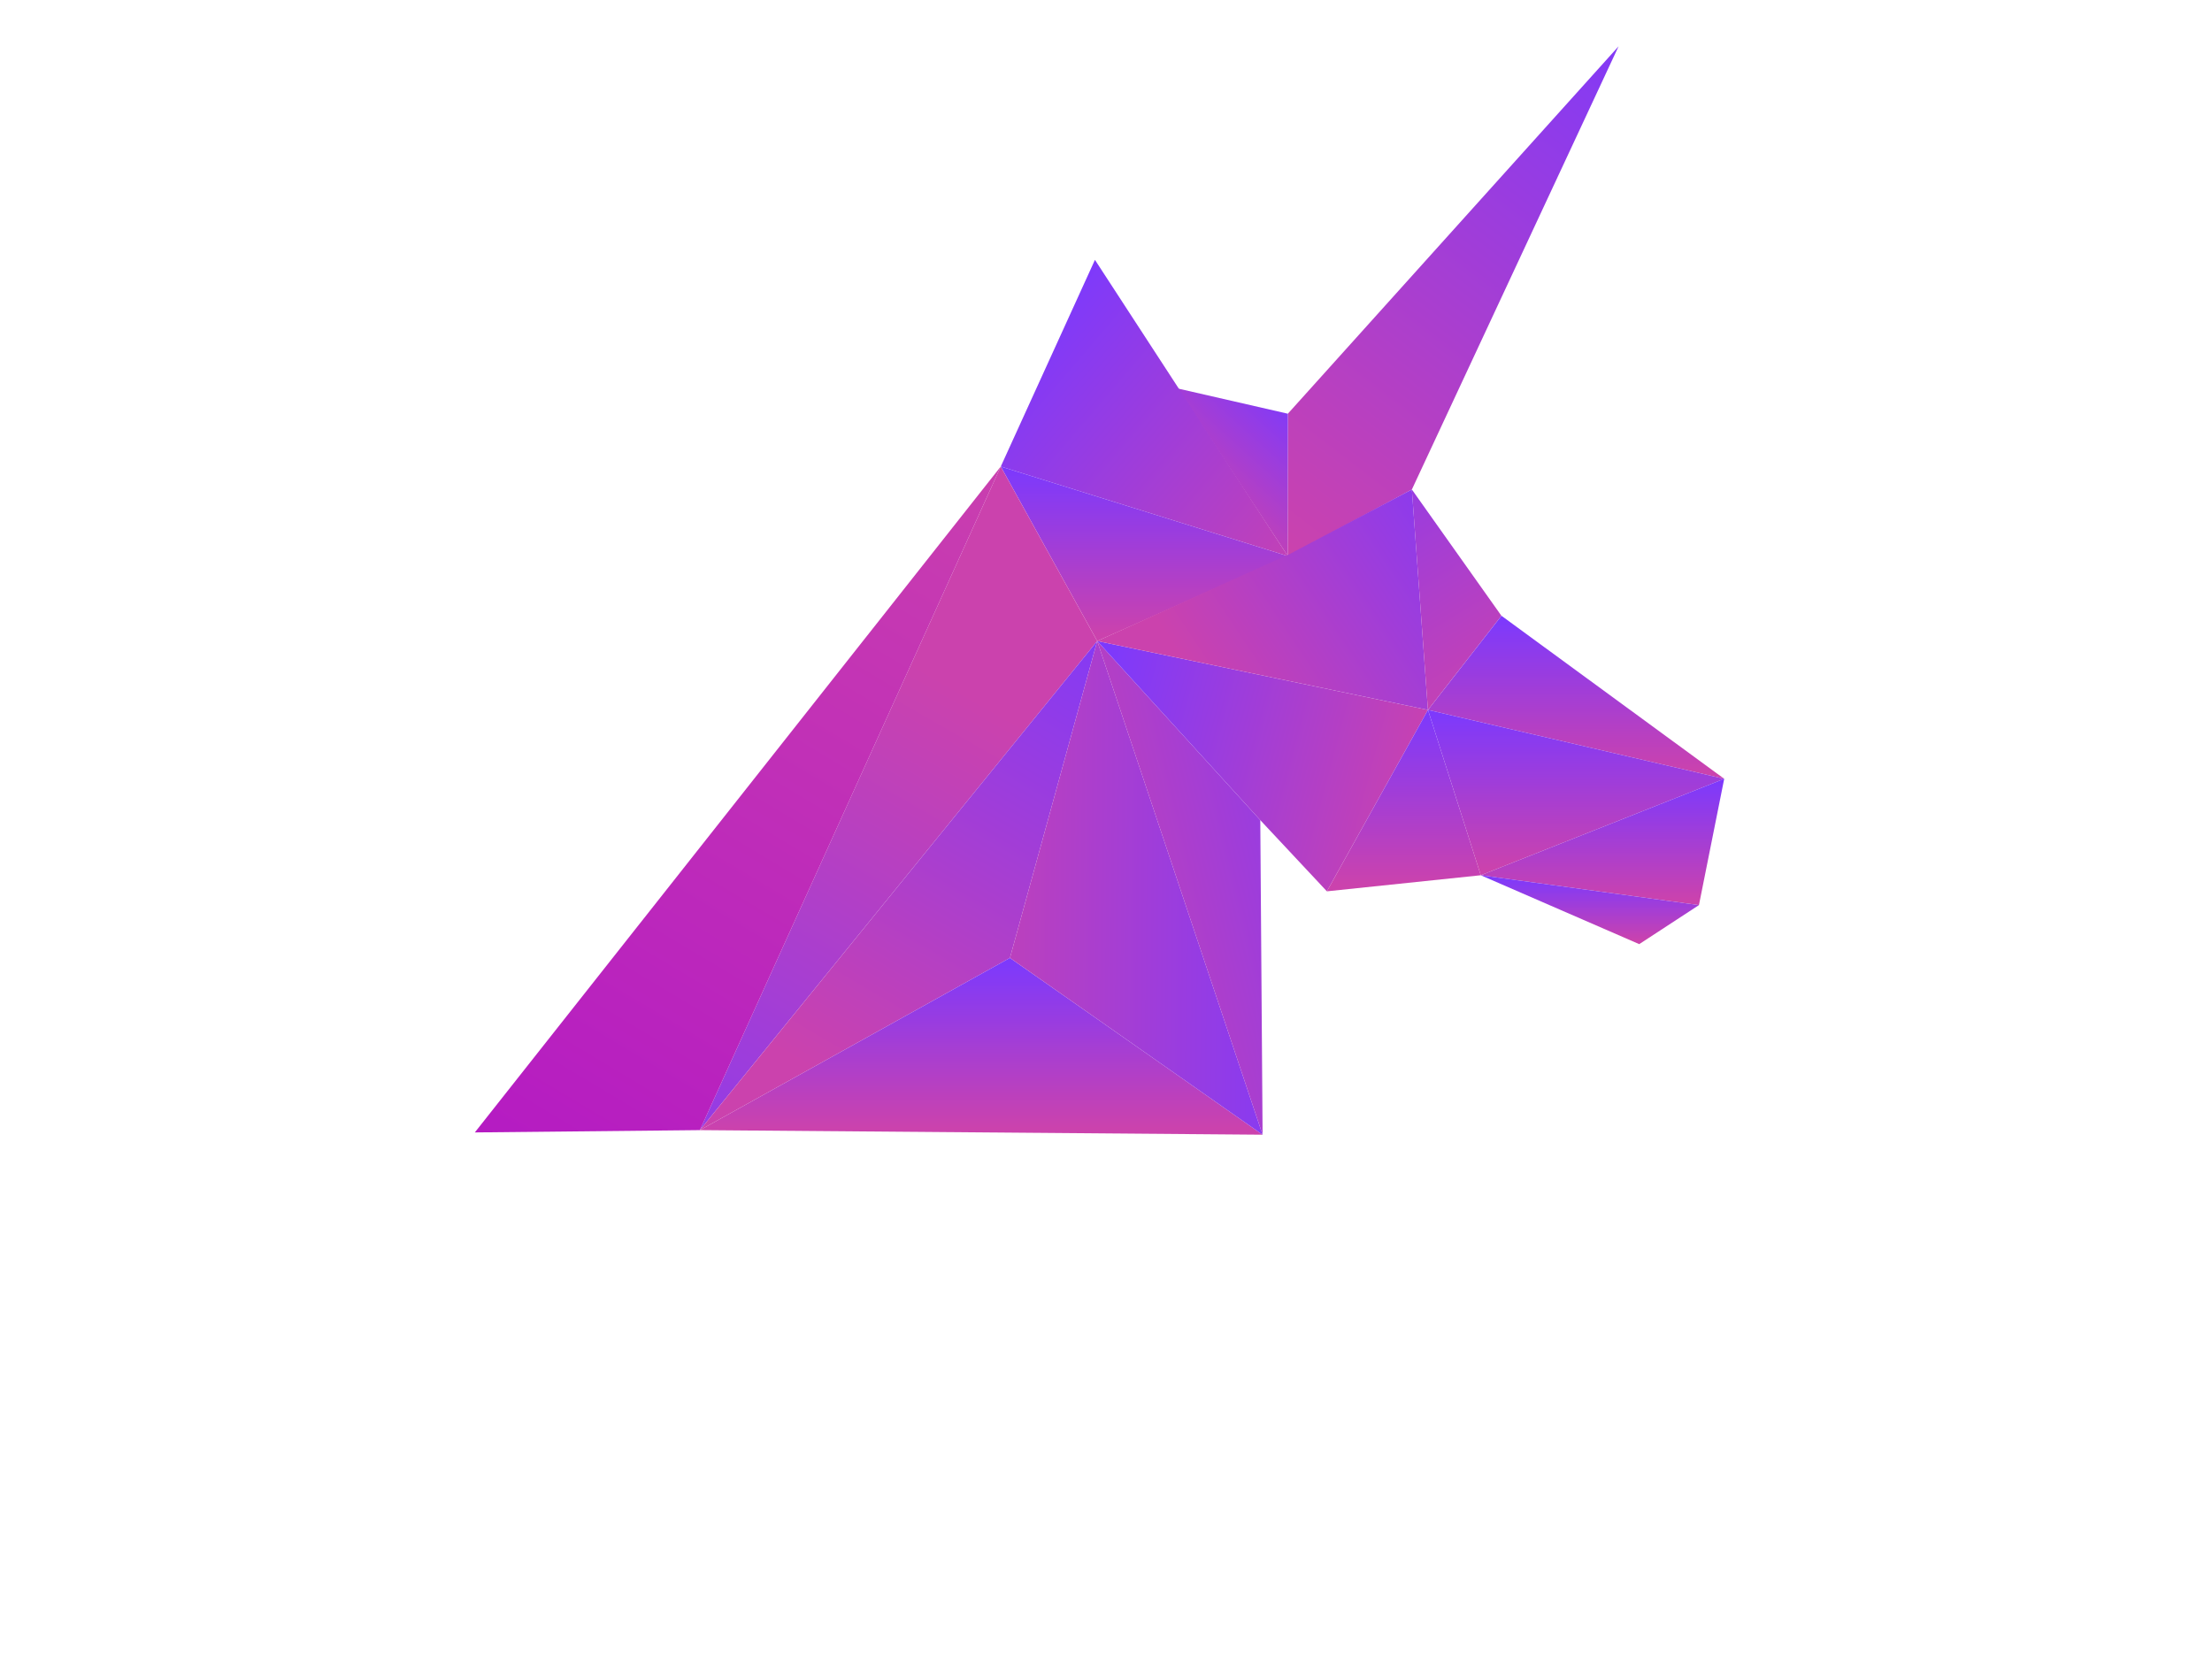 <svg width="191" height="143" viewBox="0 0 191 143" fill="none" xmlns="http://www.w3.org/2000/svg">
<path d="M13.327 142.852C10.835 142.852 8.738 142.427 7.037 141.577C5.337 140.697 3.973 139.524 2.947 138.058C1.921 136.563 1.173 134.877 0.704 133C0.235 131.124 0 129.188 0 127.194V111.404H3.959V127.194C3.959 128.719 4.105 130.215 4.398 131.681C4.721 133.117 5.234 134.408 5.938 135.551C6.641 136.695 7.594 137.604 8.797 138.278C9.999 138.953 11.494 139.29 13.283 139.29C15.101 139.29 16.611 138.953 17.813 138.278C19.015 137.574 19.968 136.651 20.672 135.507C21.376 134.334 21.874 133.03 22.168 131.593C22.49 130.156 22.651 128.69 22.651 127.194V111.404H26.61V127.194C26.61 129.306 26.361 131.314 25.862 133.22C25.393 135.097 24.631 136.753 23.575 138.19C22.52 139.627 21.141 140.771 19.441 141.621C17.769 142.442 15.731 142.852 13.327 142.852Z" fill="white"/>
<path d="M37.601 118.706V142.633H33.642V111.404H36.985L56.074 135.815V111.448H60.032V142.633H56.426L37.601 118.706Z" fill="white"/>
<path d="M67.489 142.633V111.404H71.447V142.633H67.489Z" fill="white"/>
<path d="M78.914 142.633V111.404H92.285C93.663 111.404 94.924 111.698 96.068 112.284C97.211 112.841 98.208 113.603 99.059 114.571C99.909 115.509 100.569 116.58 101.038 117.782C101.507 118.955 101.742 120.157 101.742 121.389C101.742 122.825 101.463 124.189 100.906 125.479C100.378 126.769 99.616 127.869 98.619 128.778C97.651 129.687 96.508 130.317 95.188 130.669L102.753 142.633H98.267L91.142 131.417H82.873V142.633H78.914ZM82.873 127.898H92.329C93.414 127.898 94.352 127.605 95.144 127.018C95.965 126.403 96.596 125.596 97.035 124.599C97.505 123.602 97.739 122.532 97.739 121.389C97.739 120.216 97.475 119.145 96.948 118.178C96.42 117.181 95.731 116.389 94.88 115.803C94.03 115.216 93.092 114.923 92.065 114.923H82.873V127.898Z" fill="white"/>
<path d="M129.021 139.114V142.633H107.821V111.404H128.626V114.923H111.78V125.039H126.426V128.338H111.78V139.114H129.021Z" fill="white"/>
<path d="M138.41 118.706V142.633H134.452V111.404H137.795L156.884 135.815V111.448H160.842V142.633H157.235L138.41 118.706Z" fill="white"/>
<path d="M190.818 114.923H180.042V142.633H176.084V114.923H165.308V111.404H190.818V114.923Z" fill="white"/>
<g filter="url(#filter0_i_26_304)">
<path d="M111.203 31.73L139.76 0L121.912 38.274L111.203 44.025V31.73Z" fill="url(#paint0_linear_26_304)"/>
</g>
<g filter="url(#filter1_i_26_304)">
<path d="M101.684 29.549L111.203 31.73V44.026L101.684 29.549Z" fill="url(#paint1_linear_26_304)"/>
</g>
<g filter="url(#filter2_i_26_304)">
<path d="M86.414 36.291L94.545 18.443L111.203 44.026L86.414 36.291Z" fill="url(#paint2_linear_26_304)"/>
</g>
<g filter="url(#filter3_i_26_304)">
<path d="M94.743 51.363L86.414 36.291L111.203 44.025L94.743 51.363Z" fill="url(#paint3_linear_26_304)"/>
</g>
<g filter="url(#filter4_i_26_304)">
<path d="M94.742 51.363L86.412 36.291L60.434 93.603L94.742 51.363Z" fill="url(#paint4_linear_26_304)"/>
</g>
<g filter="url(#filter5_i_26_304)">
<path d="M60.435 93.603L86.413 36.291L41 93.802L60.435 93.603Z" fill="url(#paint5_linear_26_304)"/>
</g>
<g filter="url(#filter6_i_26_304)">
<path d="M94.742 51.363L60.434 93.604L87.206 78.73L94.742 51.363Z" fill="url(#paint6_linear_26_304)"/>
</g>
<g filter="url(#filter7_i_26_304)">
<path d="M109.02 93.999L87.206 78.73L60.434 93.603L109.02 93.999Z" fill="url(#paint7_linear_26_304)"/>
</g>
<g filter="url(#filter8_i_26_304)">
<path d="M87.207 78.73L94.743 51.363L109.021 94L87.207 78.73Z" fill="url(#paint8_linear_26_304)"/>
</g>
<g filter="url(#filter9_i_26_304)">
<path d="M108.822 66.832L94.742 51.363L109.021 94L108.822 66.832Z" fill="url(#paint9_linear_26_304)"/>
</g>
<g filter="url(#filter10_i_26_304)">
<path d="M123.299 57.313L114.573 72.979L108.822 66.832L94.742 51.363L123.299 57.313Z" fill="url(#paint10_linear_26_304)"/>
</g>
<g filter="url(#filter11_i_26_304)">
<path d="M123.299 57.312L94.742 51.363L111.4 43.827L121.911 38.274L123.299 57.312Z" fill="url(#paint11_linear_26_304)"/>
</g>
<g filter="url(#filter12_i_26_304)">
<path d="M129.644 49.182L121.91 38.274L123.298 57.312L129.644 49.182Z" fill="url(#paint12_linear_26_304)"/>
</g>
<g filter="url(#filter13_i_26_304)">
<path d="M127.861 71.591L114.574 72.979L123.3 57.312L127.861 71.591Z" fill="url(#paint13_linear_26_304)"/>
</g>
<g filter="url(#filter14_i_26_304)">
<path d="M148.883 63.262L129.647 49.182L123.301 57.312L148.883 63.262Z" fill="url(#paint14_linear_26_304)"/>
</g>
<g filter="url(#filter15_i_26_304)">
<path d="M127.862 71.591L123.301 57.312L148.883 63.262L127.862 71.591Z" fill="url(#paint15_linear_26_304)"/>
</g>
<g filter="url(#filter16_i_26_304)">
<path d="M127.859 71.591L148.88 63.262L146.699 74.169L127.859 71.591Z" fill="url(#paint16_linear_26_304)"/>
</g>
<g filter="url(#filter17_i_26_304)">
<path d="M141.543 77.54L127.859 71.591L146.699 74.169L141.543 77.54Z" fill="url(#paint17_linear_26_304)"/>
</g>
<defs>
<filter id="filter0_i_26_304" x="111.203" y="0" width="28.559" height="48.025" filterUnits="userSpaceOnUse" color-interpolation-filters="sRGB">
<feFlood flood-opacity="0" result="BackgroundImageFix"/>
<feBlend mode="normal" in="SourceGraphic" in2="BackgroundImageFix" result="shape"/>
<feColorMatrix in="SourceAlpha" type="matrix" values="0 0 0 0 0 0 0 0 0 0 0 0 0 0 0 0 0 0 127 0" result="hardAlpha"/>
<feOffset dy="4"/>
<feGaussianBlur stdDeviation="5"/>
<feComposite in2="hardAlpha" operator="arithmetic" k2="-1" k3="1"/>
<feColorMatrix type="matrix" values="0 0 0 0 0 0 0 0 0 0 0 0 0 0 0 0 0 0 0.16 0"/>
<feBlend mode="normal" in2="shape" result="effect1_innerShadow_26_304"/>
</filter>
<filter id="filter1_i_26_304" x="101.684" y="29.549" width="9.52" height="18.477" filterUnits="userSpaceOnUse" color-interpolation-filters="sRGB">
<feFlood flood-opacity="0" result="BackgroundImageFix"/>
<feBlend mode="normal" in="SourceGraphic" in2="BackgroundImageFix" result="shape"/>
<feColorMatrix in="SourceAlpha" type="matrix" values="0 0 0 0 0 0 0 0 0 0 0 0 0 0 0 0 0 0 127 0" result="hardAlpha"/>
<feOffset dy="4"/>
<feGaussianBlur stdDeviation="5"/>
<feComposite in2="hardAlpha" operator="arithmetic" k2="-1" k3="1"/>
<feColorMatrix type="matrix" values="0 0 0 0 0 0 0 0 0 0 0 0 0 0 0 0 0 0 0.16 0"/>
<feBlend mode="normal" in2="shape" result="effect1_innerShadow_26_304"/>
</filter>
<filter id="filter2_i_26_304" x="86.414" y="18.443" width="24.789" height="29.582" filterUnits="userSpaceOnUse" color-interpolation-filters="sRGB">
<feFlood flood-opacity="0" result="BackgroundImageFix"/>
<feBlend mode="normal" in="SourceGraphic" in2="BackgroundImageFix" result="shape"/>
<feColorMatrix in="SourceAlpha" type="matrix" values="0 0 0 0 0 0 0 0 0 0 0 0 0 0 0 0 0 0 127 0" result="hardAlpha"/>
<feOffset dy="4"/>
<feGaussianBlur stdDeviation="5"/>
<feComposite in2="hardAlpha" operator="arithmetic" k2="-1" k3="1"/>
<feColorMatrix type="matrix" values="0 0 0 0 0 0 0 0 0 0 0 0 0 0 0 0 0 0 0.16 0"/>
<feBlend mode="normal" in2="shape" result="effect1_innerShadow_26_304"/>
</filter>
<filter id="filter3_i_26_304" x="86.414" y="36.291" width="24.789" height="19.071" filterUnits="userSpaceOnUse" color-interpolation-filters="sRGB">
<feFlood flood-opacity="0" result="BackgroundImageFix"/>
<feBlend mode="normal" in="SourceGraphic" in2="BackgroundImageFix" result="shape"/>
<feColorMatrix in="SourceAlpha" type="matrix" values="0 0 0 0 0 0 0 0 0 0 0 0 0 0 0 0 0 0 127 0" result="hardAlpha"/>
<feOffset dy="4"/>
<feGaussianBlur stdDeviation="5"/>
<feComposite in2="hardAlpha" operator="arithmetic" k2="-1" k3="1"/>
<feColorMatrix type="matrix" values="0 0 0 0 0 0 0 0 0 0 0 0 0 0 0 0 0 0 0.16 0"/>
<feBlend mode="normal" in2="shape" result="effect1_innerShadow_26_304"/>
</filter>
<filter id="filter4_i_26_304" x="60.434" y="36.291" width="34.309" height="61.312" filterUnits="userSpaceOnUse" color-interpolation-filters="sRGB">
<feFlood flood-opacity="0" result="BackgroundImageFix"/>
<feBlend mode="normal" in="SourceGraphic" in2="BackgroundImageFix" result="shape"/>
<feColorMatrix in="SourceAlpha" type="matrix" values="0 0 0 0 0 0 0 0 0 0 0 0 0 0 0 0 0 0 127 0" result="hardAlpha"/>
<feOffset dy="4"/>
<feGaussianBlur stdDeviation="5"/>
<feComposite in2="hardAlpha" operator="arithmetic" k2="-1" k3="1"/>
<feColorMatrix type="matrix" values="0 0 0 0 0 0 0 0 0 0 0 0 0 0 0 0 0 0 0.16 0"/>
<feBlend mode="normal" in2="shape" result="effect1_innerShadow_26_304"/>
</filter>
<filter id="filter5_i_26_304" x="41" y="36.291" width="45.414" height="61.511" filterUnits="userSpaceOnUse" color-interpolation-filters="sRGB">
<feFlood flood-opacity="0" result="BackgroundImageFix"/>
<feBlend mode="normal" in="SourceGraphic" in2="BackgroundImageFix" result="shape"/>
<feColorMatrix in="SourceAlpha" type="matrix" values="0 0 0 0 0 0 0 0 0 0 0 0 0 0 0 0 0 0 127 0" result="hardAlpha"/>
<feOffset dy="4"/>
<feGaussianBlur stdDeviation="5"/>
<feComposite in2="hardAlpha" operator="arithmetic" k2="-1" k3="1"/>
<feColorMatrix type="matrix" values="0 0 0 0 0 0 0 0 0 0 0 0 0 0 0 0 0 0 0.16 0"/>
<feBlend mode="normal" in2="shape" result="effect1_innerShadow_26_304"/>
</filter>
<filter id="filter6_i_26_304" x="60.434" y="51.363" width="34.309" height="46.24" filterUnits="userSpaceOnUse" color-interpolation-filters="sRGB">
<feFlood flood-opacity="0" result="BackgroundImageFix"/>
<feBlend mode="normal" in="SourceGraphic" in2="BackgroundImageFix" result="shape"/>
<feColorMatrix in="SourceAlpha" type="matrix" values="0 0 0 0 0 0 0 0 0 0 0 0 0 0 0 0 0 0 127 0" result="hardAlpha"/>
<feOffset dy="4"/>
<feGaussianBlur stdDeviation="5"/>
<feComposite in2="hardAlpha" operator="arithmetic" k2="-1" k3="1"/>
<feColorMatrix type="matrix" values="0 0 0 0 0 0 0 0 0 0 0 0 0 0 0 0 0 0 0.16 0"/>
<feBlend mode="normal" in2="shape" result="effect1_innerShadow_26_304"/>
</filter>
<filter id="filter7_i_26_304" x="60.434" y="78.73" width="48.586" height="19.27" filterUnits="userSpaceOnUse" color-interpolation-filters="sRGB">
<feFlood flood-opacity="0" result="BackgroundImageFix"/>
<feBlend mode="normal" in="SourceGraphic" in2="BackgroundImageFix" result="shape"/>
<feColorMatrix in="SourceAlpha" type="matrix" values="0 0 0 0 0 0 0 0 0 0 0 0 0 0 0 0 0 0 127 0" result="hardAlpha"/>
<feOffset dy="4"/>
<feGaussianBlur stdDeviation="5"/>
<feComposite in2="hardAlpha" operator="arithmetic" k2="-1" k3="1"/>
<feColorMatrix type="matrix" values="0 0 0 0 0 0 0 0 0 0 0 0 0 0 0 0 0 0 0.16 0"/>
<feBlend mode="normal" in2="shape" result="effect1_innerShadow_26_304"/>
</filter>
<filter id="filter8_i_26_304" x="87.207" y="51.363" width="21.812" height="46.637" filterUnits="userSpaceOnUse" color-interpolation-filters="sRGB">
<feFlood flood-opacity="0" result="BackgroundImageFix"/>
<feBlend mode="normal" in="SourceGraphic" in2="BackgroundImageFix" result="shape"/>
<feColorMatrix in="SourceAlpha" type="matrix" values="0 0 0 0 0 0 0 0 0 0 0 0 0 0 0 0 0 0 127 0" result="hardAlpha"/>
<feOffset dy="4"/>
<feGaussianBlur stdDeviation="5"/>
<feComposite in2="hardAlpha" operator="arithmetic" k2="-1" k3="1"/>
<feColorMatrix type="matrix" values="0 0 0 0 0 0 0 0 0 0 0 0 0 0 0 0 0 0 0.16 0"/>
<feBlend mode="normal" in2="shape" result="effect1_innerShadow_26_304"/>
</filter>
<filter id="filter9_i_26_304" x="94.742" y="51.363" width="14.277" height="46.637" filterUnits="userSpaceOnUse" color-interpolation-filters="sRGB">
<feFlood flood-opacity="0" result="BackgroundImageFix"/>
<feBlend mode="normal" in="SourceGraphic" in2="BackgroundImageFix" result="shape"/>
<feColorMatrix in="SourceAlpha" type="matrix" values="0 0 0 0 0 0 0 0 0 0 0 0 0 0 0 0 0 0 127 0" result="hardAlpha"/>
<feOffset dy="4"/>
<feGaussianBlur stdDeviation="5"/>
<feComposite in2="hardAlpha" operator="arithmetic" k2="-1" k3="1"/>
<feColorMatrix type="matrix" values="0 0 0 0 0 0 0 0 0 0 0 0 0 0 0 0 0 0 0.16 0"/>
<feBlend mode="normal" in2="shape" result="effect1_innerShadow_26_304"/>
</filter>
<filter id="filter10_i_26_304" x="94.742" y="51.363" width="28.559" height="25.616" filterUnits="userSpaceOnUse" color-interpolation-filters="sRGB">
<feFlood flood-opacity="0" result="BackgroundImageFix"/>
<feBlend mode="normal" in="SourceGraphic" in2="BackgroundImageFix" result="shape"/>
<feColorMatrix in="SourceAlpha" type="matrix" values="0 0 0 0 0 0 0 0 0 0 0 0 0 0 0 0 0 0 127 0" result="hardAlpha"/>
<feOffset dy="4"/>
<feGaussianBlur stdDeviation="5"/>
<feComposite in2="hardAlpha" operator="arithmetic" k2="-1" k3="1"/>
<feColorMatrix type="matrix" values="0 0 0 0 0 0 0 0 0 0 0 0 0 0 0 0 0 0 0.16 0"/>
<feBlend mode="normal" in2="shape" result="effect1_innerShadow_26_304"/>
</filter>
<filter id="filter11_i_26_304" x="94.742" y="38.274" width="28.559" height="23.038" filterUnits="userSpaceOnUse" color-interpolation-filters="sRGB">
<feFlood flood-opacity="0" result="BackgroundImageFix"/>
<feBlend mode="normal" in="SourceGraphic" in2="BackgroundImageFix" result="shape"/>
<feColorMatrix in="SourceAlpha" type="matrix" values="0 0 0 0 0 0 0 0 0 0 0 0 0 0 0 0 0 0 127 0" result="hardAlpha"/>
<feOffset dy="4"/>
<feGaussianBlur stdDeviation="5"/>
<feComposite in2="hardAlpha" operator="arithmetic" k2="-1" k3="1"/>
<feColorMatrix type="matrix" values="0 0 0 0 0 0 0 0 0 0 0 0 0 0 0 0 0 0 0.16 0"/>
<feBlend mode="normal" in2="shape" result="effect1_innerShadow_26_304"/>
</filter>
<filter id="filter12_i_26_304" x="121.91" y="38.274" width="7.734" height="23.038" filterUnits="userSpaceOnUse" color-interpolation-filters="sRGB">
<feFlood flood-opacity="0" result="BackgroundImageFix"/>
<feBlend mode="normal" in="SourceGraphic" in2="BackgroundImageFix" result="shape"/>
<feColorMatrix in="SourceAlpha" type="matrix" values="0 0 0 0 0 0 0 0 0 0 0 0 0 0 0 0 0 0 127 0" result="hardAlpha"/>
<feOffset dy="4"/>
<feGaussianBlur stdDeviation="5"/>
<feComposite in2="hardAlpha" operator="arithmetic" k2="-1" k3="1"/>
<feColorMatrix type="matrix" values="0 0 0 0 0 0 0 0 0 0 0 0 0 0 0 0 0 0 0.16 0"/>
<feBlend mode="normal" in2="shape" result="effect1_innerShadow_26_304"/>
</filter>
<filter id="filter13_i_26_304" x="114.574" y="57.312" width="13.285" height="19.667" filterUnits="userSpaceOnUse" color-interpolation-filters="sRGB">
<feFlood flood-opacity="0" result="BackgroundImageFix"/>
<feBlend mode="normal" in="SourceGraphic" in2="BackgroundImageFix" result="shape"/>
<feColorMatrix in="SourceAlpha" type="matrix" values="0 0 0 0 0 0 0 0 0 0 0 0 0 0 0 0 0 0 127 0" result="hardAlpha"/>
<feOffset dy="4"/>
<feGaussianBlur stdDeviation="5"/>
<feComposite in2="hardAlpha" operator="arithmetic" k2="-1" k3="1"/>
<feColorMatrix type="matrix" values="0 0 0 0 0 0 0 0 0 0 0 0 0 0 0 0 0 0 0.16 0"/>
<feBlend mode="normal" in2="shape" result="effect1_innerShadow_26_304"/>
</filter>
<filter id="filter14_i_26_304" x="123.301" y="49.182" width="25.582" height="18.08" filterUnits="userSpaceOnUse" color-interpolation-filters="sRGB">
<feFlood flood-opacity="0" result="BackgroundImageFix"/>
<feBlend mode="normal" in="SourceGraphic" in2="BackgroundImageFix" result="shape"/>
<feColorMatrix in="SourceAlpha" type="matrix" values="0 0 0 0 0 0 0 0 0 0 0 0 0 0 0 0 0 0 127 0" result="hardAlpha"/>
<feOffset dy="4"/>
<feGaussianBlur stdDeviation="5"/>
<feComposite in2="hardAlpha" operator="arithmetic" k2="-1" k3="1"/>
<feColorMatrix type="matrix" values="0 0 0 0 0 0 0 0 0 0 0 0 0 0 0 0 0 0 0.16 0"/>
<feBlend mode="normal" in2="shape" result="effect1_innerShadow_26_304"/>
</filter>
<filter id="filter15_i_26_304" x="123.301" y="57.312" width="25.582" height="18.278" filterUnits="userSpaceOnUse" color-interpolation-filters="sRGB">
<feFlood flood-opacity="0" result="BackgroundImageFix"/>
<feBlend mode="normal" in="SourceGraphic" in2="BackgroundImageFix" result="shape"/>
<feColorMatrix in="SourceAlpha" type="matrix" values="0 0 0 0 0 0 0 0 0 0 0 0 0 0 0 0 0 0 127 0" result="hardAlpha"/>
<feOffset dy="4"/>
<feGaussianBlur stdDeviation="5"/>
<feComposite in2="hardAlpha" operator="arithmetic" k2="-1" k3="1"/>
<feColorMatrix type="matrix" values="0 0 0 0 0 0 0 0 0 0 0 0 0 0 0 0 0 0 0.16 0"/>
<feBlend mode="normal" in2="shape" result="effect1_innerShadow_26_304"/>
</filter>
<filter id="filter16_i_26_304" x="127.859" y="63.262" width="21.02" height="14.907" filterUnits="userSpaceOnUse" color-interpolation-filters="sRGB">
<feFlood flood-opacity="0" result="BackgroundImageFix"/>
<feBlend mode="normal" in="SourceGraphic" in2="BackgroundImageFix" result="shape"/>
<feColorMatrix in="SourceAlpha" type="matrix" values="0 0 0 0 0 0 0 0 0 0 0 0 0 0 0 0 0 0 127 0" result="hardAlpha"/>
<feOffset dy="4"/>
<feGaussianBlur stdDeviation="5"/>
<feComposite in2="hardAlpha" operator="arithmetic" k2="-1" k3="1"/>
<feColorMatrix type="matrix" values="0 0 0 0 0 0 0 0 0 0 0 0 0 0 0 0 0 0 0.16 0"/>
<feBlend mode="normal" in2="shape" result="effect1_innerShadow_26_304"/>
</filter>
<filter id="filter17_i_26_304" x="127.859" y="71.591" width="18.84" height="9.949" filterUnits="userSpaceOnUse" color-interpolation-filters="sRGB">
<feFlood flood-opacity="0" result="BackgroundImageFix"/>
<feBlend mode="normal" in="SourceGraphic" in2="BackgroundImageFix" result="shape"/>
<feColorMatrix in="SourceAlpha" type="matrix" values="0 0 0 0 0 0 0 0 0 0 0 0 0 0 0 0 0 0 127 0" result="hardAlpha"/>
<feOffset dy="4"/>
<feGaussianBlur stdDeviation="5"/>
<feComposite in2="hardAlpha" operator="arithmetic" k2="-1" k3="1"/>
<feColorMatrix type="matrix" values="0 0 0 0 0 0 0 0 0 0 0 0 0 0 0 0 0 0 0.16 0"/>
<feBlend mode="normal" in2="shape" result="effect1_innerShadow_26_304"/>
</filter>
<linearGradient id="paint0_linear_26_304" x1="147.221" y1="-1.567" x2="111.814" y2="44.493" gradientUnits="userSpaceOnUse">
<stop stop-color="#7B39FE"/>
<stop offset="1" stop-color="#CB42AD"/>
</linearGradient>
<linearGradient id="paint1_linear_26_304" x1="112.127" y1="30.707" x2="103.667" y2="40.107" gradientUnits="userSpaceOnUse">
<stop stop-color="#7B39FE"/>
<stop offset="1" stop-color="#CB42AD"/>
</linearGradient>
<linearGradient id="paint2_linear_26_304" x1="88.001" y1="24.127" x2="114.32" y2="46.687" gradientUnits="userSpaceOnUse">
<stop stop-color="#7B39FE"/>
<stop offset="1" stop-color="#CB42AD"/>
</linearGradient>
<linearGradient id="paint3_linear_26_304" x1="98.809" y1="36.291" x2="98.809" y2="50.798" gradientUnits="userSpaceOnUse">
<stop stop-color="#7B39FE"/>
<stop offset="1" stop-color="#CB42AD"/>
</linearGradient>
<linearGradient id="paint4_linear_26_304" x1="91.446" y1="39.167" x2="50.712" y2="110.607" gradientUnits="userSpaceOnUse">
<stop offset="0.224" stop-color="#CB42AD"/>
<stop offset="1" stop-color="#7B39FE"/>
</linearGradient>
<linearGradient id="paint5_linear_26_304" x1="87.373" y1="29.453" x2="43.507" y2="102.773" gradientUnits="userSpaceOnUse">
<stop stop-color="#CB42AD"/>
<stop offset="1" stop-color="#B318C4"/>
</linearGradient>
<linearGradient id="paint6_linear_26_304" x1="97.086" y1="46.06" x2="71.706" y2="89.3" gradientUnits="userSpaceOnUse">
<stop stop-color="#7B39FE"/>
<stop offset="1" stop-color="#CB42AD"/>
</linearGradient>
<linearGradient id="paint7_linear_26_304" x1="84.727" y1="78.73" x2="84.727" y2="93.427" gradientUnits="userSpaceOnUse">
<stop stop-color="#7B39FE"/>
<stop offset="1" stop-color="#CB42AD"/>
</linearGradient>
<linearGradient id="paint8_linear_26_304" x1="115.26" y1="76.141" x2="80.48" y2="75.827" gradientUnits="userSpaceOnUse">
<stop stop-color="#7B39FE"/>
<stop offset="1" stop-color="#CB42AD"/>
</linearGradient>
<linearGradient id="paint9_linear_26_304" x1="121.213" y1="65.174" x2="90.193" y2="72.694" gradientUnits="userSpaceOnUse">
<stop stop-color="#7B39FE"/>
<stop offset="1" stop-color="#CB42AD"/>
</linearGradient>
<linearGradient id="paint10_linear_26_304" x1="93.326" y1="57.967" x2="122.78" y2="65.8" gradientUnits="userSpaceOnUse">
<stop stop-color="#7B39FE"/>
<stop offset="1" stop-color="#CB42AD"/>
</linearGradient>
<linearGradient id="paint11_linear_26_304" x1="129.673" y1="37.287" x2="103.353" y2="54.834" gradientUnits="userSpaceOnUse">
<stop stop-color="#7B39FE"/>
<stop offset="1" stop-color="#CB42AD"/>
</linearGradient>
<linearGradient id="paint12_linear_26_304" x1="113.379" y1="29.14" x2="130.299" y2="57.027" gradientUnits="userSpaceOnUse">
<stop stop-color="#7B39FE"/>
<stop offset="1" stop-color="#CB42AD"/>
</linearGradient>
<linearGradient id="paint13_linear_26_304" x1="121.218" y1="57.312" x2="121.218" y2="72.392" gradientUnits="userSpaceOnUse">
<stop stop-color="#7B39FE"/>
<stop offset="1" stop-color="#CB42AD"/>
</linearGradient>
<linearGradient id="paint14_linear_26_304" x1="136.092" y1="49.182" x2="136.092" y2="62.734" gradientUnits="userSpaceOnUse">
<stop stop-color="#7B39FE"/>
<stop offset="1" stop-color="#CB42AD"/>
</linearGradient>
<linearGradient id="paint15_linear_26_304" x1="136.092" y1="57.312" x2="136.092" y2="71.055" gradientUnits="userSpaceOnUse">
<stop stop-color="#7B39FE"/>
<stop offset="1" stop-color="#CB42AD"/>
</linearGradient>
<linearGradient id="paint16_linear_26_304" x1="138.37" y1="63.262" x2="138.37" y2="73.76" gradientUnits="userSpaceOnUse">
<stop stop-color="#7B39FE"/>
<stop offset="1" stop-color="#CB42AD"/>
</linearGradient>
<linearGradient id="paint17_linear_26_304" x1="137.279" y1="71.591" x2="137.279" y2="77.317" gradientUnits="userSpaceOnUse">
<stop stop-color="#7B39FE"/>
<stop offset="1" stop-color="#CB42AD"/>
</linearGradient>
</defs>
</svg>
